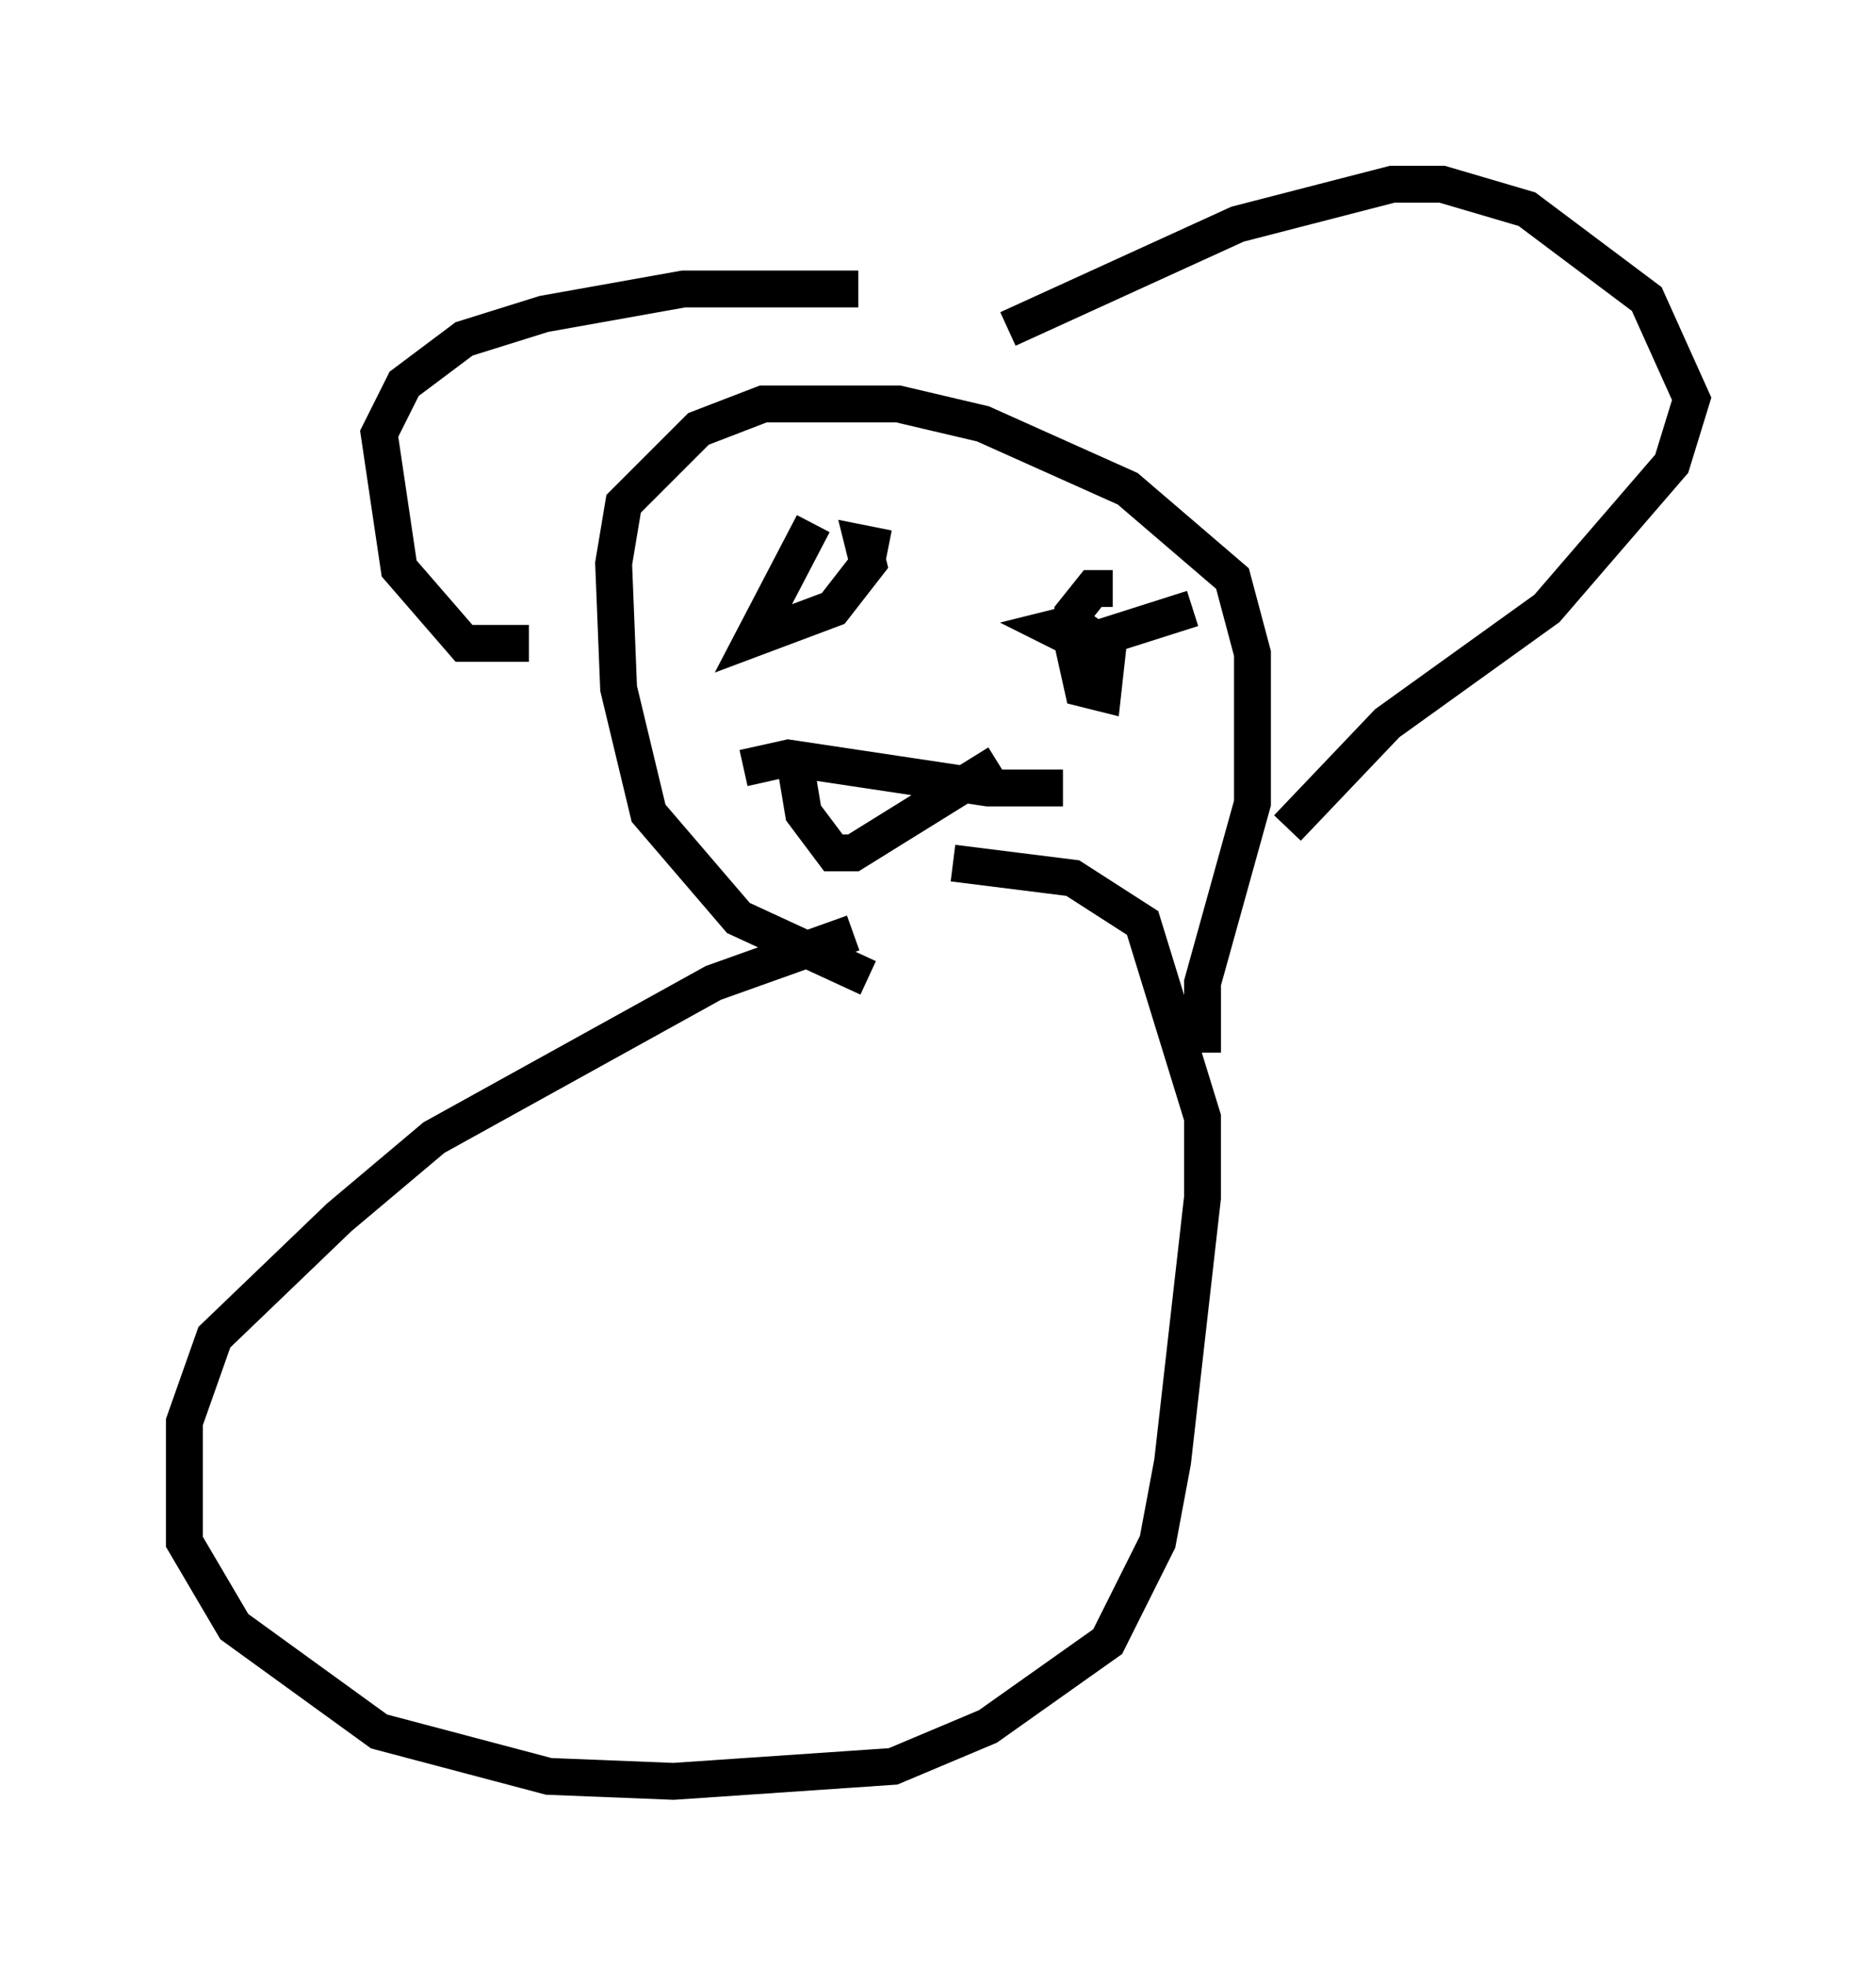 <?xml version="1.0" encoding="utf-8" ?>
<svg baseProfile="full" height="53.301" version="1.1" width="50.866" xmlns="http://www.w3.org/2000/svg" xmlns:ev="http://www.w3.org/2001/xml-events" xmlns:xlink="http://www.w3.org/1999/xlink"><defs /><rect fill="white" height="53.301" width="50.866" x="0" y="0" /><path d="M27.598, 25.297 m-4.465, 0.0 l-3.789, 1.353 -7.578, 4.195 l-2.571, 2.165 -3.383, 3.248 l-0.812, 2.3 0.0, 3.248 l1.353, 2.3 3.924, 2.842 l4.601, 1.218 3.383, 0.135 l5.954, -0.406 2.571, -1.083 l3.248, -2.3 1.353, -2.706 l0.406, -2.165 0.812, -7.172 l0.0, -2.165 -1.624, -5.277 l-1.894, -1.218 -3.248, -0.406 m-2.3, 3.112 l-3.518, -1.624 -2.436, -2.842 l-0.812, -3.383 -0.135, -3.383 l0.271, -1.624 2.03, -2.03 l1.759, -0.677 3.654, 0.0 l2.3, 0.541 3.924, 1.759 l2.842, 2.436 0.541, 2.03 l0.0, 4.059 -1.353, 4.871 l0.0, 1.894 m-10.555, -14.344 l-1.624, 3.112 2.165, -0.812 l0.947, -1.218 -0.135, -0.541 l0.677, 0.135 m6.089, 1.083 l-0.541, 0.0 -0.541, 0.677 l0.0, 0.812 0.271, 1.218 l0.541, 0.135 0.135, -1.218 l-0.947, -0.677 -0.541, 0.135 l0.812, 0.406 2.977, -0.947 m-5.007, -7.578 l6.225, -2.842 4.195, -1.083 l1.353, 0.0 2.3, 0.677 l3.248, 2.436 1.218, 2.706 l-0.541, 1.759 -3.383, 3.924 l-4.33, 3.112 -2.706, 2.842 m-20.568, -5.007 l-1.759, 0.0 -1.759, -2.03 l-0.541, -3.654 0.677, -1.353 l1.624, -1.218 2.165, -0.677 l3.789, -0.677 4.736, 0.0 m-3.112, 12.99 l1.218, -0.271 5.413, 0.812 l2.03, 0.0 m-7.307, -0.947 l0.271, 1.624 0.812, 1.083 l0.541, 0.0 3.924, -2.436 " fill="none" stroke="black" stroke-width="1" /></svg>